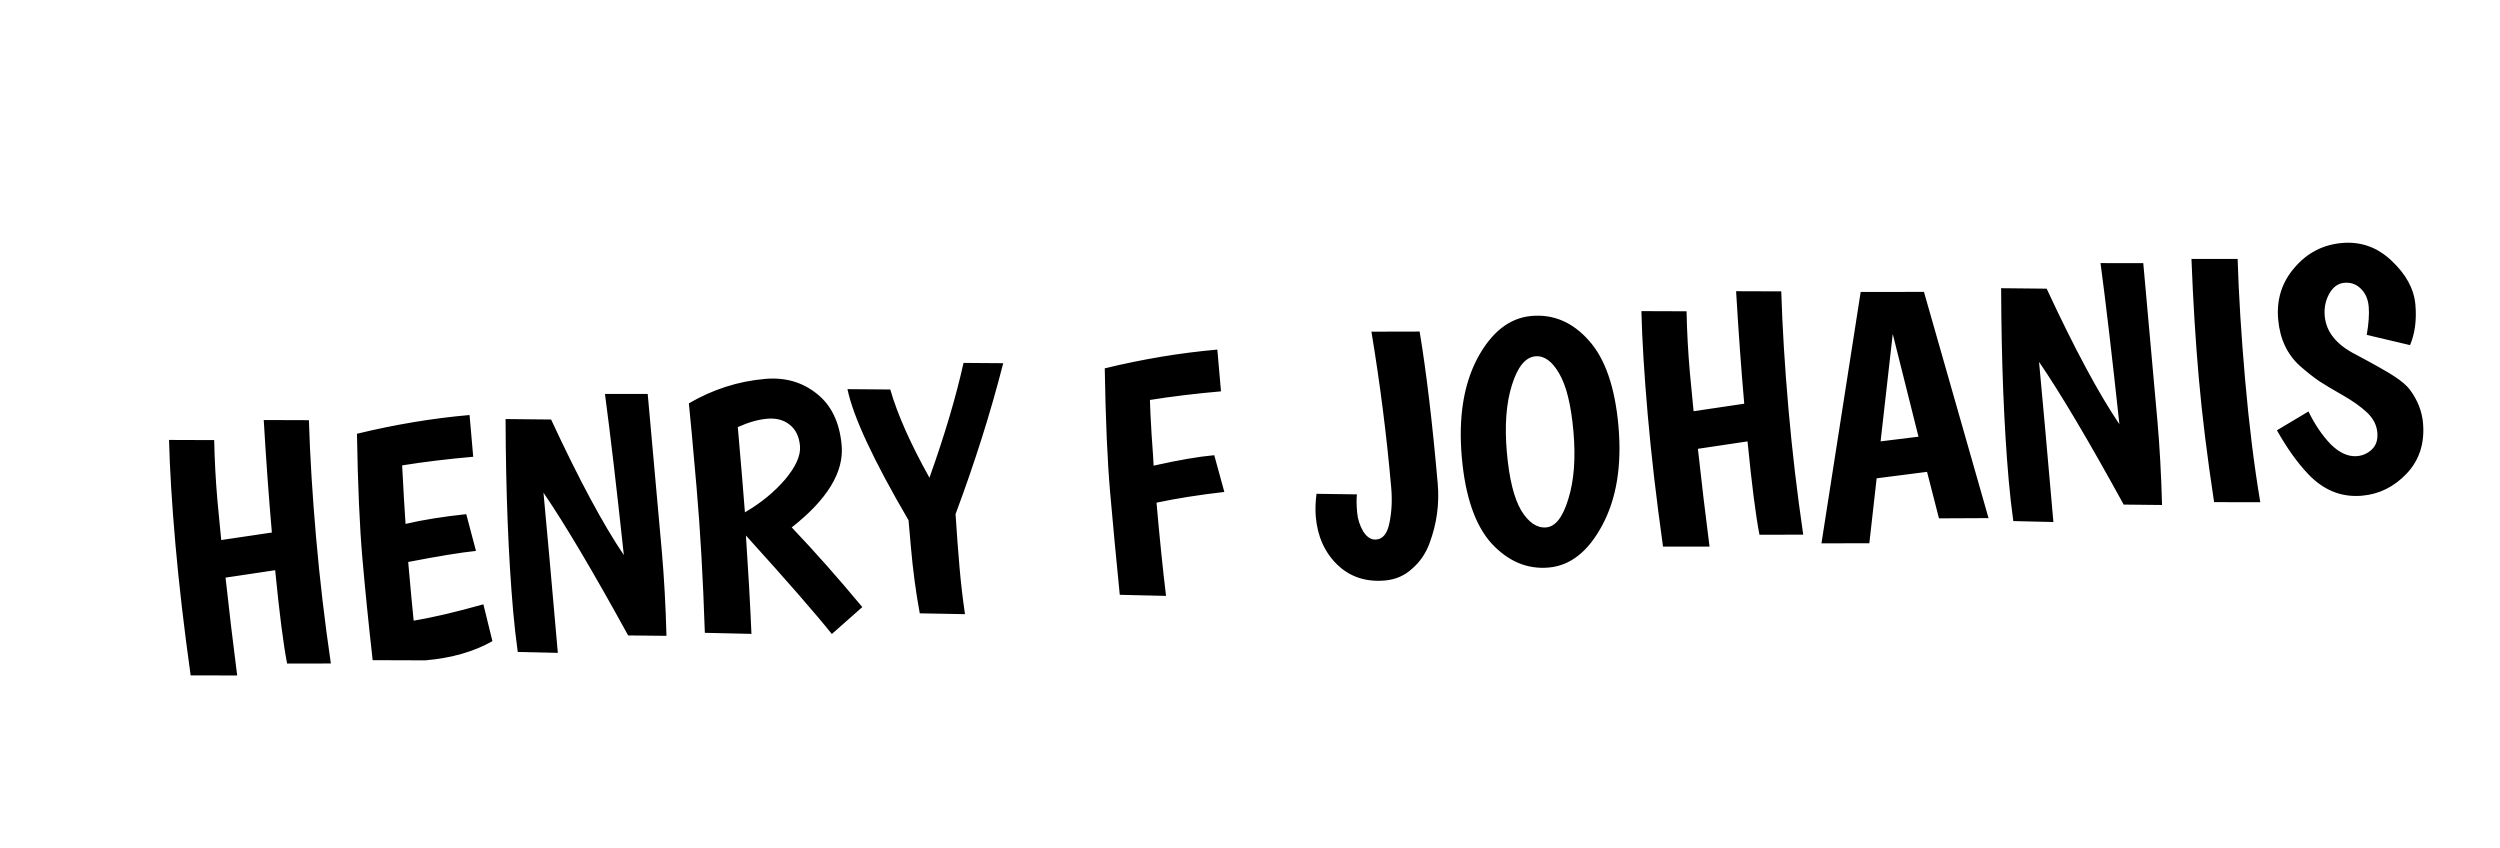 <svg width="587" height="199" viewBox="0 0 587 199" fill="none" xmlns="http://www.w3.org/2000/svg">
<g filter="url(#filter0_d_15_4)">
<path d="M8.516 62.071L147.5 69.367L289.224 49.686L430.47 13.487L487.817 31.332L571.175 12.845L558.584 41.054L570.887 72.721L582.604 102.804L582.419 141.359L434.24 156.881L299.289 159.612L19.76 190.585L8.122 143.982L27.358 123.316L8.516 62.071Z" fill="white"/>
</g>
<path d="M51.062 117.642L51.944 126.8L63.835 125.037C63.11 116.749 62.474 107.944 61.926 98.623L72.529 98.659C72.79 107.149 73.353 116.334 74.218 126.217C75.078 136.046 76.234 145.902 77.688 155.787L67.41 155.803C66.532 151.275 65.599 143.969 64.609 133.883L52.957 135.625C53.776 143.156 54.687 150.812 55.689 158.595L44.767 158.587C43.202 147.427 42.008 137.146 41.185 127.741C40.362 118.337 39.864 110.19 39.689 103.299L50.292 103.335C50.387 108.091 50.644 112.86 51.062 117.642ZM87.503 155.008C86.556 146.632 85.754 138.699 85.099 131.207C84.444 123.716 84.016 113.929 83.815 101.847C92.78 99.671 101.592 98.204 110.252 97.447L111.11 107.249C105.106 107.774 99.544 108.448 94.423 109.271C94.731 115.24 94.998 119.821 95.224 123.014C99.21 122.076 103.962 121.312 109.478 120.723L111.759 129.357C108.204 129.721 102.899 130.587 95.845 131.954C96.403 138.329 96.832 142.923 97.131 145.734C101.721 144.958 107.177 143.677 113.498 141.893L115.62 150.541C111.285 153.008 106.036 154.511 99.873 155.05L87.503 155.008ZM152.082 92.502L155.404 129.554C155.938 135.664 156.3 142.244 156.488 149.294L147.486 149.198C139.27 134.231 132.644 123.059 127.609 115.683C128.35 123.542 129.474 136.078 130.98 153.293L121.565 153.072C121.117 149.792 120.759 146.611 120.489 143.53C119.364 130.672 118.771 115.627 118.708 98.393L129.398 98.502C135.927 112.546 141.62 123.157 146.478 130.334C144.755 114.317 143.277 101.704 142.043 92.497L152.082 92.502ZM165.497 148.586C165.072 135.775 164.422 124.374 163.548 114.386C162.675 104.397 162.074 97.838 161.747 94.708C167.349 91.434 173.312 89.52 179.634 88.967C184.31 88.558 188.345 89.704 191.74 92.405C195.188 95.102 197.149 99.159 197.623 104.579C198.172 110.848 194.263 117.267 185.897 123.834C191.262 129.468 196.786 135.704 202.47 142.541L195.315 148.869C191.526 144.114 184.802 136.404 175.142 125.739C175.698 133.935 176.131 141.633 176.44 148.834L165.497 148.586ZM174.907 120.299C178.676 118.095 181.823 115.518 184.349 112.566C186.87 109.562 188.033 106.944 187.838 104.712C187.642 102.481 186.827 100.812 185.392 99.706C184.01 98.596 182.256 98.134 180.131 98.32C178.006 98.505 175.708 99.162 173.237 100.288C174.022 109.267 174.579 115.937 174.907 120.299ZM213.863 128.294L213.326 122.157C205.079 108.049 200.299 97.786 198.989 91.37L209.034 91.454C210.724 97.303 213.79 104.208 218.235 112.171C221.803 102.169 224.47 93.182 226.235 85.211L235.557 85.279C232.606 96.834 228.874 108.644 224.362 120.71C224.674 125.501 224.988 129.703 225.304 133.316C225.621 136.928 226.045 140.559 226.579 144.206L215.961 144.011C215.051 139.111 214.351 133.872 213.863 128.294ZM285.832 82.085L286.689 91.888C280.739 92.409 275.176 93.083 270.002 93.91C270.031 95.46 270.164 98.206 270.401 102.147C270.688 106.03 270.844 108.425 270.87 109.333C276.75 108.016 281.497 107.199 285.11 106.883L287.471 115.51C281.534 116.19 276.227 117.029 271.55 118.027C272.275 126.315 273.02 133.611 273.786 139.915L262.923 139.661C262.063 131.063 261.311 123.072 260.664 115.687C260.018 108.302 259.595 98.568 259.395 86.486C268.359 84.31 277.171 82.843 285.832 82.085ZM318.604 116.078C318.485 117.16 318.499 118.55 318.648 120.25C318.792 121.898 319.272 123.408 320.088 124.782C320.958 126.152 321.977 126.785 323.146 126.683C324.74 126.544 325.775 125.222 326.252 122.717C326.777 120.155 326.912 117.413 326.656 114.491C325.587 102.271 324.038 90.066 322.008 77.876L333.328 77.85C334.909 87.348 336.324 99.243 337.575 113.535C337.993 118.317 337.357 122.977 335.666 127.515C334.803 129.893 333.452 131.885 331.611 133.491C329.829 135.146 327.689 136.083 325.192 136.301C320.729 136.692 317.008 135.465 314.028 132.62C311.044 129.723 309.35 125.963 308.946 121.34C308.806 119.746 308.863 117.948 309.116 115.945L318.604 116.078ZM363.645 133.258C358.598 133.7 354.123 131.816 350.222 127.607C346.368 123.34 344.037 116.584 343.229 107.339C342.415 98.041 343.639 90.305 346.9 84.131C350.214 77.952 354.448 74.637 359.601 74.186C364.755 73.735 369.232 75.645 373.032 79.917C376.885 84.184 379.214 90.913 380.018 100.105C380.822 109.297 379.57 117.008 376.26 123.241C372.951 129.473 368.746 132.812 363.645 133.258ZM360.511 83.663C358.173 83.867 356.335 86.116 354.998 90.409C353.656 94.649 353.259 99.903 353.807 106.173C354.351 112.389 355.473 116.948 357.172 119.851C358.92 122.697 360.883 124.024 363.062 123.833C365.24 123.643 366.971 121.403 368.256 117.115C369.593 112.822 369.99 107.567 369.446 101.351C368.898 95.082 367.776 90.522 366.082 87.672C364.44 84.818 362.583 83.481 360.511 83.663ZM396.773 87.396L397.655 96.554L409.546 94.791C408.821 86.503 408.184 77.698 407.637 68.377L418.24 68.413C418.501 76.903 419.064 86.089 419.928 95.971C420.788 105.8 421.945 115.657 423.399 125.541L413.121 125.557C412.243 121.029 411.309 113.723 410.32 103.638L398.668 105.38C399.487 112.91 400.398 120.567 401.4 128.349L390.478 128.341C388.912 117.182 387.718 106.9 386.896 97.496C386.073 88.092 385.574 79.944 385.4 73.053L396.003 73.089C396.098 77.846 396.355 82.615 396.773 87.396ZM455.271 121.709L452.469 110.791L440.636 112.308L438.919 127.556L427.677 127.576L436.888 68.548L451.743 68.534L466.911 121.654L455.271 121.709ZM444.416 78.41L441.564 103.634L450.462 102.535L444.416 78.41ZM503.24 61.78L506.562 98.831C507.097 104.941 507.458 111.521 507.647 118.572L498.644 118.476C490.429 103.508 483.803 92.337 478.768 84.961C479.509 92.82 480.632 105.356 482.138 122.57L472.723 122.35C472.276 119.07 471.917 115.889 471.648 112.807C470.523 99.95 469.929 84.904 469.867 67.671L480.557 67.779C487.086 81.824 492.779 92.435 497.636 99.612C495.914 83.595 494.436 70.982 493.202 61.775L503.24 61.78ZM525.395 60.805C525.652 69.242 526.24 78.72 527.16 89.239C528.081 99.759 529.265 109.319 530.714 117.919L519.871 117.904C518.232 107.126 517.031 97.38 516.269 88.666C515.502 79.9 514.93 70.608 514.553 60.79L525.395 60.805ZM555.709 78.631C556.172 75.967 556.327 73.758 556.174 72.005C556.02 70.252 555.417 68.859 554.363 67.827C553.304 66.742 552.004 66.267 550.464 66.401C548.976 66.532 547.792 67.385 546.913 68.961C546.034 70.537 545.678 72.281 545.845 74.194C546.171 77.913 548.575 80.915 553.058 83.199C557.55 85.59 560.62 87.329 562.267 88.416C563.915 89.504 565.102 90.524 565.828 91.478C567.649 93.942 568.681 96.555 568.923 99.318C569.341 104.1 568.055 108.067 565.065 111.219C562.124 114.314 558.634 116.038 554.596 116.392C549.815 116.81 545.627 115.142 542.032 111.388C539.439 108.67 536.969 105.219 534.622 101.034L542.025 96.612C543.525 99.693 545.277 102.27 547.278 104.343C549.329 106.359 551.39 107.276 553.462 107.095C554.79 106.979 555.948 106.449 556.936 105.506C557.925 104.563 558.344 103.242 558.196 101.541C558.042 99.788 557.236 98.226 555.778 96.854C554.32 95.483 552.407 94.124 550.041 92.779C547.675 91.433 545.839 90.336 544.533 89.486C543.223 88.584 541.756 87.427 540.134 86.016C537.058 83.287 535.317 79.612 534.913 74.99C534.504 70.314 535.783 66.267 538.749 62.849C541.711 59.378 545.424 57.447 549.887 57.056C554.35 56.666 558.247 58.065 561.577 61.253C564.961 64.437 566.813 67.862 567.134 71.528C567.45 75.141 567.031 78.309 565.878 81.034L555.709 78.631Z" fill="black"/>
<defs>
<filter id="filter0_d_15_4" x="4.122" y="12.845" width="582.483" height="185.741" filterUnits="userSpaceOnUse" color-interpolation-filters="sRGB">
<feFlood flood-opacity="0" result="BackgroundImageFix"/>
<feColorMatrix in="SourceAlpha" type="matrix" values="0 0 0 0 0 0 0 0 0 0 0 0 0 0 0 0 0 0 127 0" result="hardAlpha"/>
<feOffset dy="4"/>
<feGaussianBlur stdDeviation="2"/>
<feComposite in2="hardAlpha" operator="out"/>
<feColorMatrix type="matrix" values="0 0 0 0 0 0 0 0 0 0 0 0 0 0 0 0 0 0 0.25 0"/>
<feBlend mode="normal" in2="BackgroundImageFix" result="effect1_dropShadow_15_4"/>
<feBlend mode="normal" in="SourceGraphic" in2="effect1_dropShadow_15_4" result="shape"/>
</filter>
</defs>
</svg>
